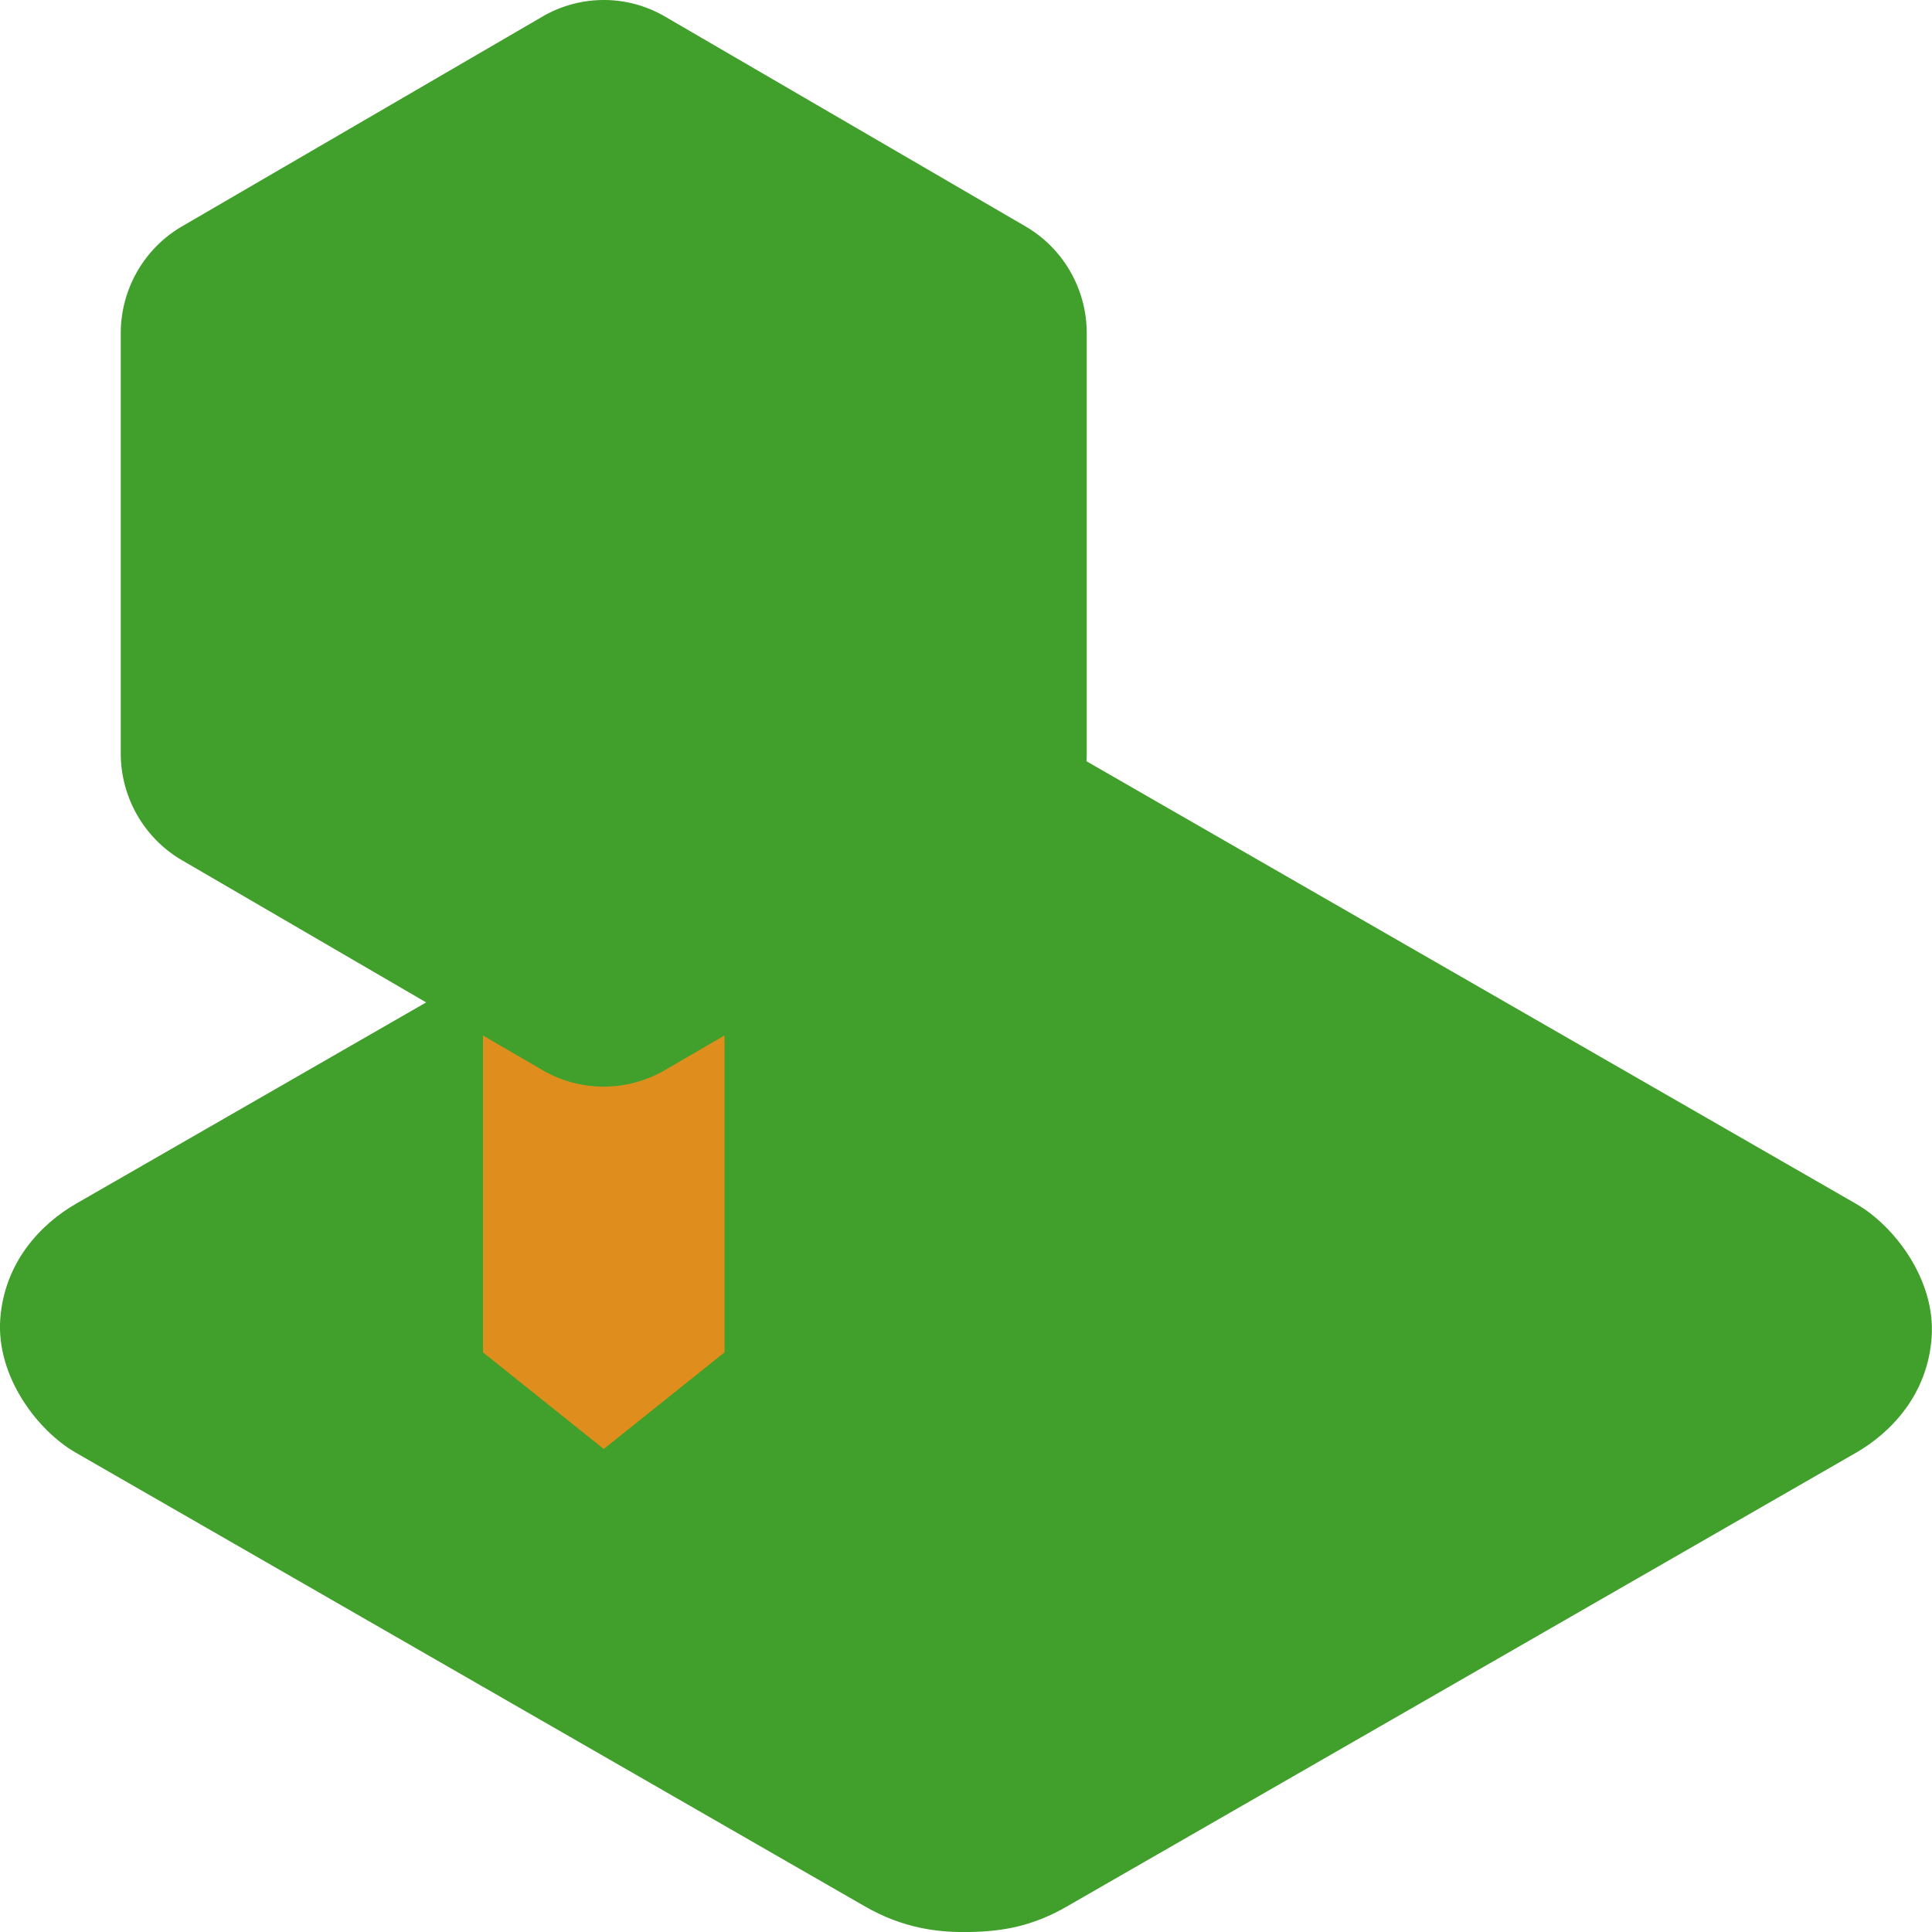 <svg xmlns="http://www.w3.org/2000/svg" width="16" height="16" version="1.1">
 <path style="fill:#40a02b" d="M 7.962,6.001 C 7.697,6.007 7.45,6.047 7.16,6.214 L 0.631,9.968 C 0.34,10.135 0.036,10.451 0.002,10.925 c -0.033,0.474 0.307,0.922 0.625,1.105 l 6.536,3.758 c 0.318,0.183 0.61,0.218 0.875,0.212 0.265,-0.006 0.512,-0.046 0.802,-0.214 l 6.529,-3.754 c 0.291,-0.167 0.595,-0.483 0.628,-0.957 0.034,-0.474 -0.307,-0.922 -0.625,-1.105 L 8.837,6.212 C 8.519,6.029 8.228,5.995 7.963,6.001 Z"/>
 <path style="fill:#df8e1d" d="M 4,8 H 6 V 11.2 L 5,12 4,11.2 Z"/>
 <path style="fill:#40a02b" d="M 5.024,2.9927979e-4 A 1.015,1.023 0 0 0 4.493,0.137 L 1.507,1.875 A 1.015,1.023 0 0 0 1,2.761 V 6.238 a 1.015,1.023 0 0 0 0.507,0.886 l 2.985,1.738 a 1.015,1.023 0 0 0 1.015,0 L 8.493,7.124 A 1.015,1.023 0 0 0 9,6.238 V 2.761 A 1.015,1.023 0 0 0 8.493,1.875 L 5.507,0.137 A 1.015,1.023 0 0 0 5.024,2.0992979e-4 Z"/>
</svg>
